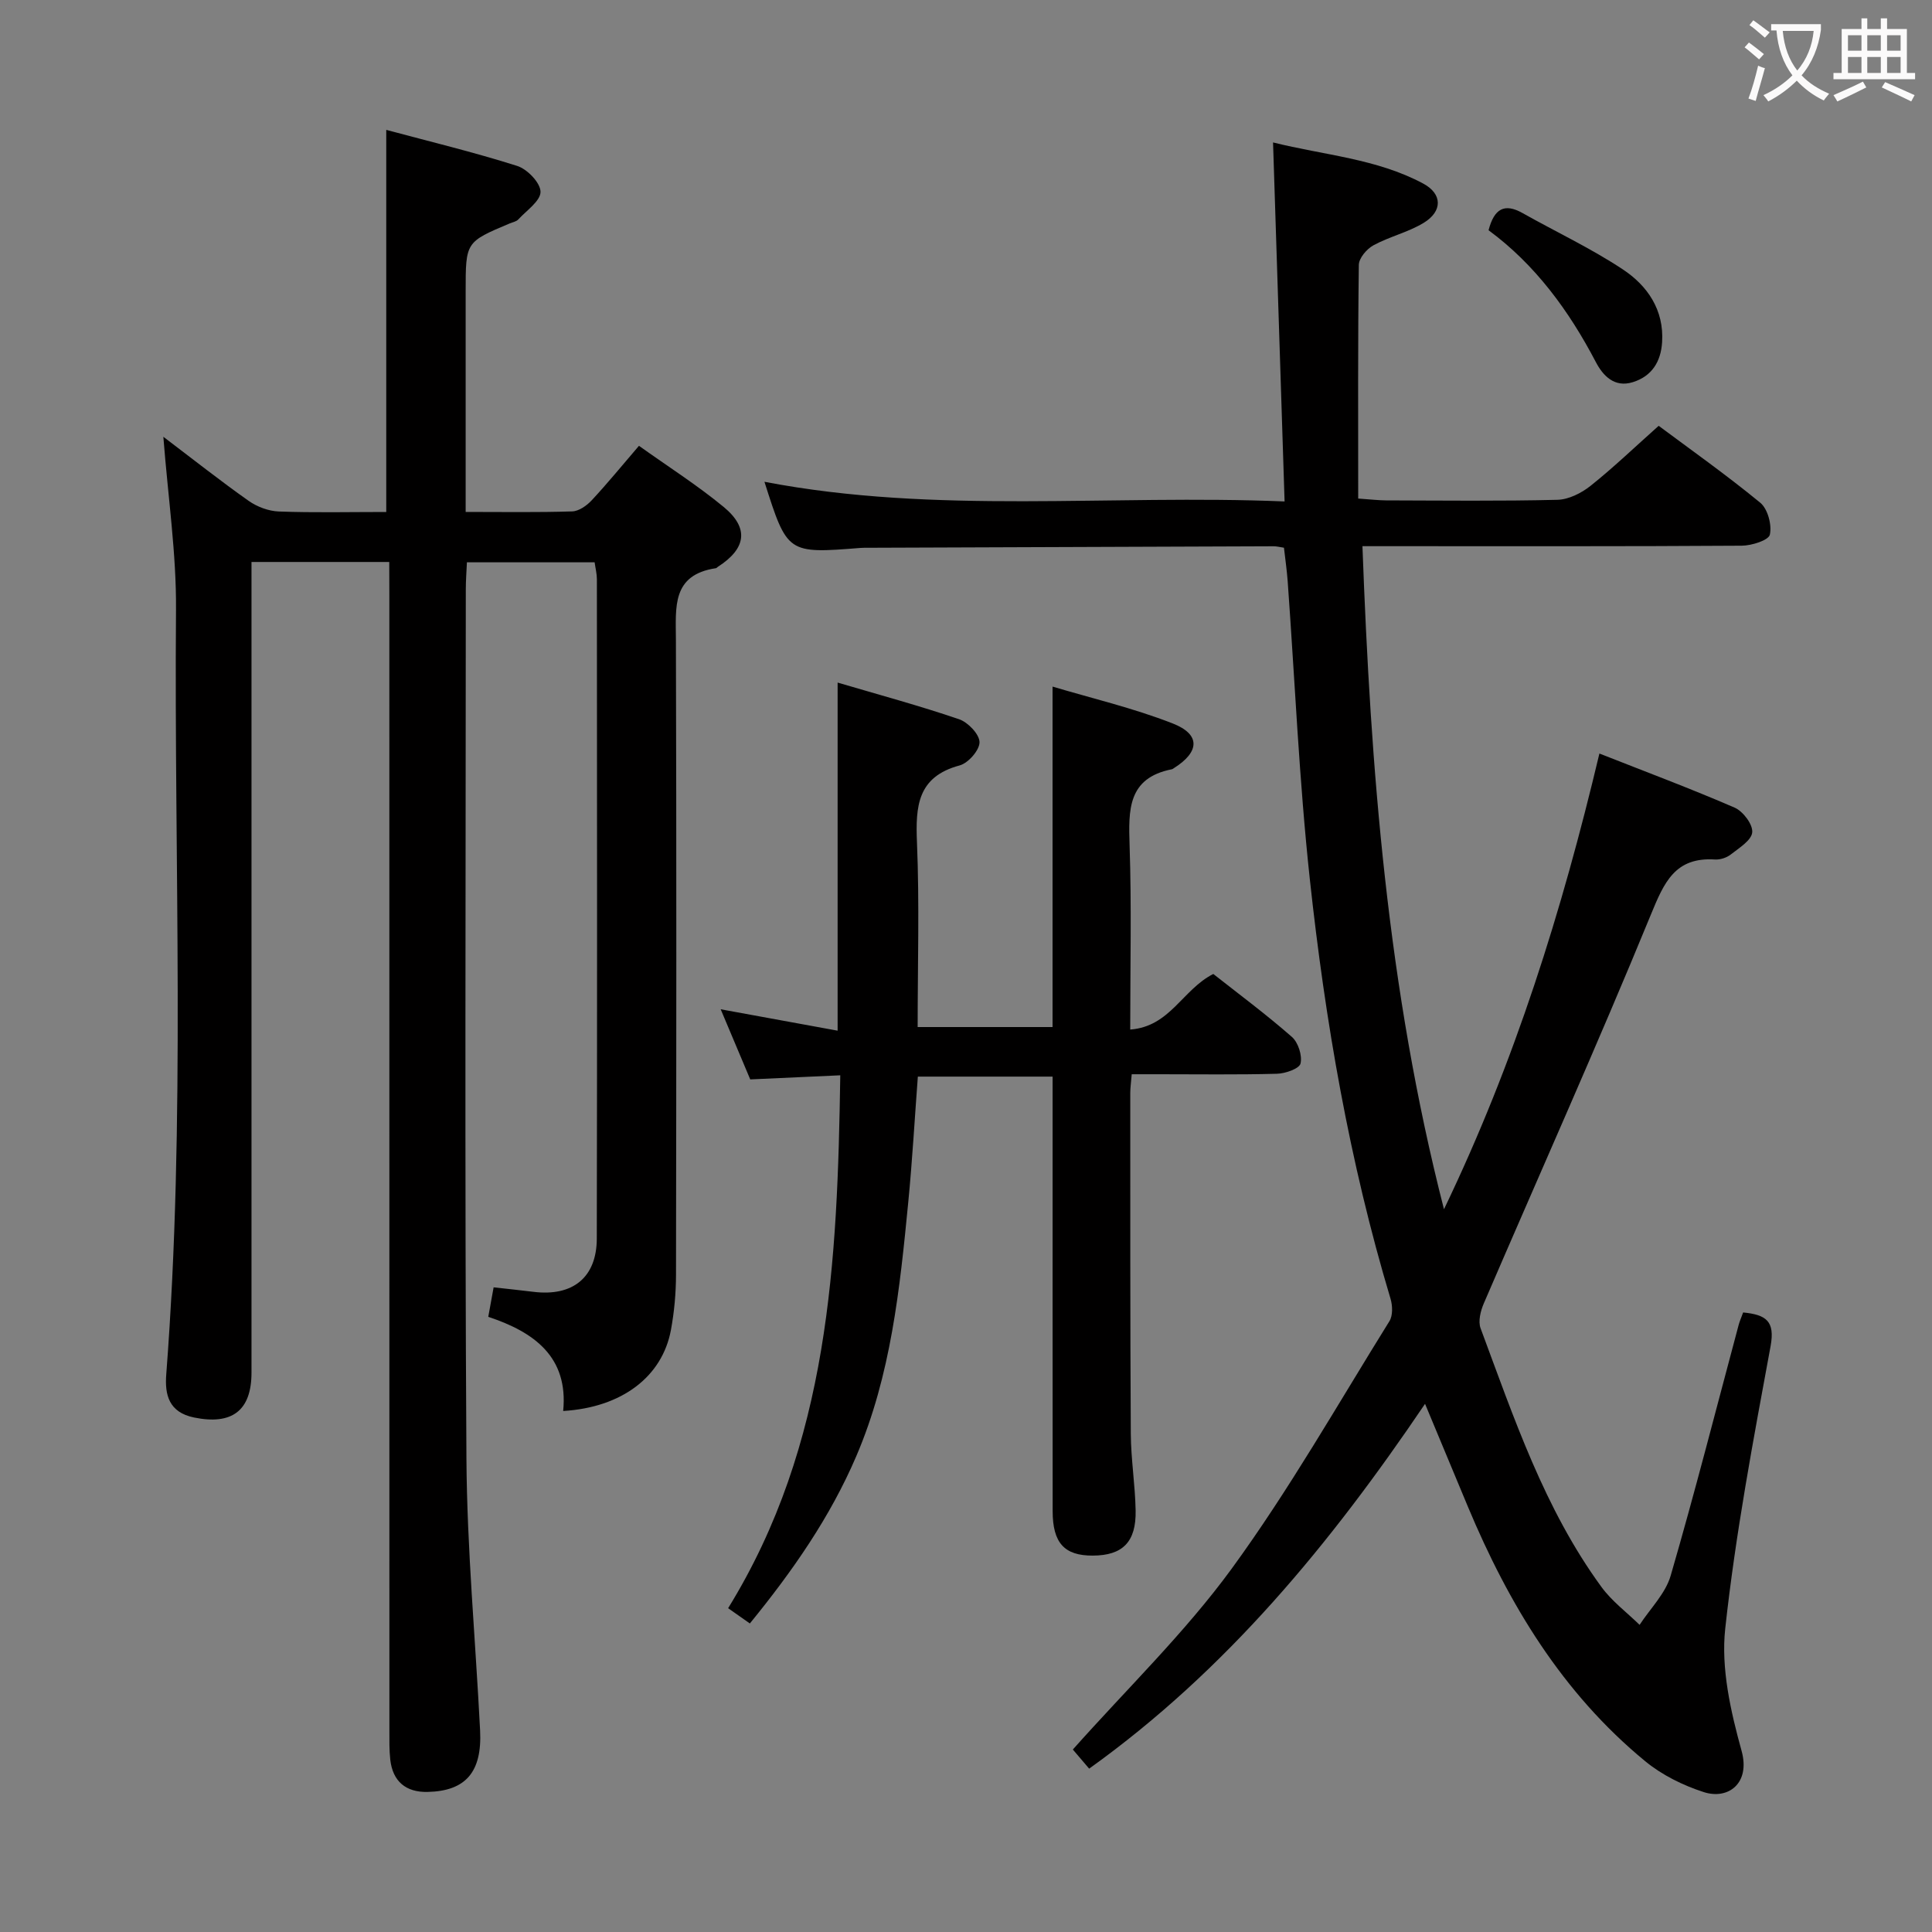 <svg enable-background="new 0 0 400 400" viewBox="0 0 400 400" xmlns="http://www.w3.org/2000/svg"><rect x="0" y="0" width="400" height="400" fill="#808080" stroke="none"/><g fill="#010000"><path d="m80.59 116.35c-9.75 0-18.71 0-28.52 0v5.84 161.99c0 7.92-4.07 10.9-11.89 9.3-5.26-1.08-6.08-4.75-5.76-8.91 4.05-52.74 1.6-105.56 2.02-158.34.09-11.57-1.64-23.15-2.62-35.8 6.33 4.8 11.88 9.19 17.65 13.26 1.76 1.24 4.13 2.13 6.26 2.21 7.31.27 14.64.1 22.24.1 0-26.27 0-52.28 0-79.11 8.83 2.37 18.07 4.6 27.1 7.46 2.09.66 4.82 3.49 4.84 5.35.02 1.9-2.89 3.87-4.6 5.73-.41.45-1.18.57-1.78.83-9.12 3.84-9.12 3.84-9.12 14v40 5.73c7.77 0 14.91.12 22.05-.11 1.39-.04 3.01-1.19 4.04-2.29 3.27-3.51 6.31-7.24 9.79-11.29 6.05 4.32 12.07 8.15 17.54 12.66 5.32 4.39 4.66 8.63-1.2 12.39-.14.09-.26.26-.41.29-9.18 1.37-8.3 8.09-8.28 14.82.13 43.83.09 87.66.02 131.49-.01 3.81-.36 7.66-1.05 11.4-1.79 9.66-10.13 16.05-22.31 16.78 1.1-11.15-5.95-16.33-15.51-19.49.37-2.03.68-3.78 1.11-6.11 2.77.31 5.52.59 8.25.93 8.11 1 13.09-2.95 13.11-11.03.09-45.5.05-91 .02-136.49 0-1.12-.29-2.24-.47-3.52-8.82 0-17.41 0-26.44 0-.09 2.01-.23 3.8-.23 5.59-.01 60-.24 120 .13 179.99.12 18.76 1.88 37.52 2.83 56.28.43 8.62-2.99 12.54-10.87 12.72-4.5.1-7.22-2.18-7.73-6.68-.22-1.98-.18-3.99-.18-5.99-.01-78.33-.01-156.66-.01-234.99-.02-2.14-.02-4.28-.02-6.99z"/><path d="m360.9 271.73c4.77.47 6.63 1.79 5.68 6.98-3.58 19.42-7.26 38.87-9.39 58.48-.9 8.25 1.13 17.15 3.39 25.32 1.85 6.72-2.78 10.15-7.82 8.53-4.31-1.39-8.67-3.54-12.15-6.41-17.12-14.08-28.24-32.48-36.69-52.67-2.82-6.73-5.61-13.46-8.88-21.31-19.55 28.91-41.08 55.13-69.54 75.53-1.22-1.43-2.45-2.88-3.38-3.96 11.24-12.63 23.21-24.19 32.88-37.43 11.92-16.34 21.96-34.05 32.67-51.26.72-1.16.65-3.2.23-4.62-8.53-28.41-13.54-57.53-16.72-86.92-2.21-20.48-3.09-41.1-4.58-61.66-.17-2.29-.5-4.57-.77-6.93-.88-.13-1.53-.31-2.17-.3-27.99.09-55.98.2-83.97.31-.5 0-1-.01-1.5.03-15.18 1.2-15.18 1.2-19.92-13.69 35.58 6.81 71.36 2.57 107.69 4.07-.81-25.07-1.58-49.28-2.39-74.33 10.63 2.65 21.44 3.35 31.08 8.51 4 2.14 4.06 5.74.09 8.15-3.22 1.95-7.07 2.83-10.39 4.64-1.38.75-3.01 2.66-3.02 4.07-.21 15.96-.13 31.92-.13 48.36 2.61.18 4.19.37 5.76.38 11.83.03 23.67.17 35.49-.12 2.32-.06 4.95-1.38 6.84-2.88 4.67-3.72 9-7.87 14.12-12.44 6.33 4.72 13.89 10.06 21.03 15.92 1.55 1.28 2.44 4.59 1.99 6.61-.26 1.17-3.77 2.28-5.83 2.29-24.16.16-48.32.1-72.48.1-1.8 0-3.6 0-6.04 0 1.7 46.09 5.14 91.47 16.88 137.28 14.72-30.61 24.42-61.73 32.18-94.35 9.66 3.81 18.93 7.27 27.99 11.2 1.74.75 3.8 3.47 3.65 5.11-.15 1.67-2.72 3.24-4.44 4.59-.85.67-2.19 1.11-3.27 1.04-8.28-.53-10.53 4.73-13.29 11.45-11.08 27-23.04 53.65-34.58 80.47-.67 1.55-1.2 3.7-.66 5.14 6.9 18.52 13.19 37.36 25.02 53.55 2.16 2.96 5.24 5.25 7.9 7.85 2.2-3.37 5.35-6.47 6.43-10.17 5-17.2 9.43-34.58 14.07-51.89.2-.77.54-1.52.94-2.62z"/><path d="m234 213.16c8.29-.63 10.79-8.26 17.2-11.51 5.23 4.12 10.94 8.36 16.27 13.03 1.31 1.15 2.18 3.86 1.79 5.51-.25 1.07-3.15 2.08-4.89 2.12-8.16.22-16.33.1-24.49.1-1.8 0-3.6 0-5.57 0-.13 1.66-.3 2.78-.3 3.91.01 23.5-.03 46.99.11 70.49.03 5.3.9 10.6 1 15.91.13 6.54-2.7 9.33-8.87 9.35-5.88.03-8.31-2.62-8.31-9.23-.02-27.99-.01-55.99-.01-83.98 0-1.82 0-3.65 0-5.96-9.26 0-18.29 0-27.9 0-.65 8.6-1.14 17.35-1.99 26.06-1.74 17.86-3.57 35.73-10.74 52.49-5.41 12.65-13.17 23.78-22.05 34.67-1.5-1.05-2.79-1.96-4.5-3.16 20.98-34.01 22.63-71.78 23.22-110.33-6.39.29-12.3.56-18.64.85-1.93-4.57-3.9-9.25-6.12-14.52 8.34 1.52 16.06 2.94 24.21 4.43 0-24.17 0-47.68 0-72.07 8.5 2.51 16.92 4.78 25.15 7.59 1.84.63 4.21 3.1 4.23 4.75.02 1.64-2.33 4.33-4.11 4.81-8.77 2.35-9.15 8.47-8.84 15.98.52 12.61.14 25.26.14 38.19h27.93c0-11.56 0-23.15 0-34.73 0-11.61 0-23.21 0-35.76 7.98 2.39 16.66 4.42 24.87 7.63 5.81 2.27 5.6 5.89.26 9.25-.14.09-.28.21-.44.24-9.17 1.81-8.97 8.45-8.74 15.75.42 12.44.13 24.93.13 38.14z"/><path d="m308.19 47.67c1.17-4.5 3.31-5.65 7.03-3.56 6.92 3.9 14.16 7.29 20.76 11.66 5.1 3.37 8.57 8.4 8.14 15.08-.25 3.98-2.08 7.03-6.05 8.27-3.85 1.21-6.21-1.38-7.66-4.14-5.6-10.71-12.61-20.24-22.22-27.31z"/></g><path d="m362.1 8.8c1.1.8 2.1 1.6 3.1 2.4l-1 1.1c-1.3-1.1-2.3-2-3-2.5zm1.9 4.8c.5.2.9.4 1.4.5-.6 2.3-1.3 4.5-1.9 6.8l-1.5-.5c.8-2.1 1.4-4.3 2-6.8zm-1-9.4c1.3.9 2.4 1.8 3.4 2.5l-1 1.1c-1.4-1.2-2.4-2.1-3.2-2.6zm3.7 2.2v-1.4h10.3v1.2c-.5 3.6-1.8 6.8-4 9.4 1.5 1.6 3.4 2.8 5.7 3.8-.3.4-.7.8-1.1 1.4-2.3-1.1-4.1-2.5-5.6-4.1-1.6 1.6-3.6 3.1-5.9 4.3-.3-.5-.7-.9-1-1.3 2.4-1.1 4.4-2.5 6-4.1-1.9-2.5-3-5.6-3.3-9.3h-1.1zm8.8 0h-6.4c.3 3.3 1.3 6 3 8.2 2-2.3 3.1-5.1 3.4-8.2z" fill="#fbfafa"/><path d="m385.3 3.8h1.3v2.2h2.8v-2.2h1.3v2.2h4.1v9.1h1.7v1.3h-16.9v-1.3h1.7v-9.1h4.1v-2.2zm.4 13.1.7 1.2c-1.8.9-3.8 1.9-6 2.9-.2-.4-.5-.8-.8-1.3 2.3-1 4.3-1.9 6.1-2.8zm-3.1-6.4h2.8v-3.2h-2.8zm0 4.6h2.8v-3.3h-2.8zm4-4.6h2.8v-3.2h-2.8zm0 4.6h2.8v-3.3h-2.8zm3.7 1.9c2.1.9 4.1 1.8 6.1 2.7l-.7 1.3c-2.2-1.1-4.2-2-6.1-2.9zm3.2-9.7h-2.8v3.2h2.8zm-2.8 7.8h2.8v-3.3h-2.8z" fill="#fbfafa"/></svg>